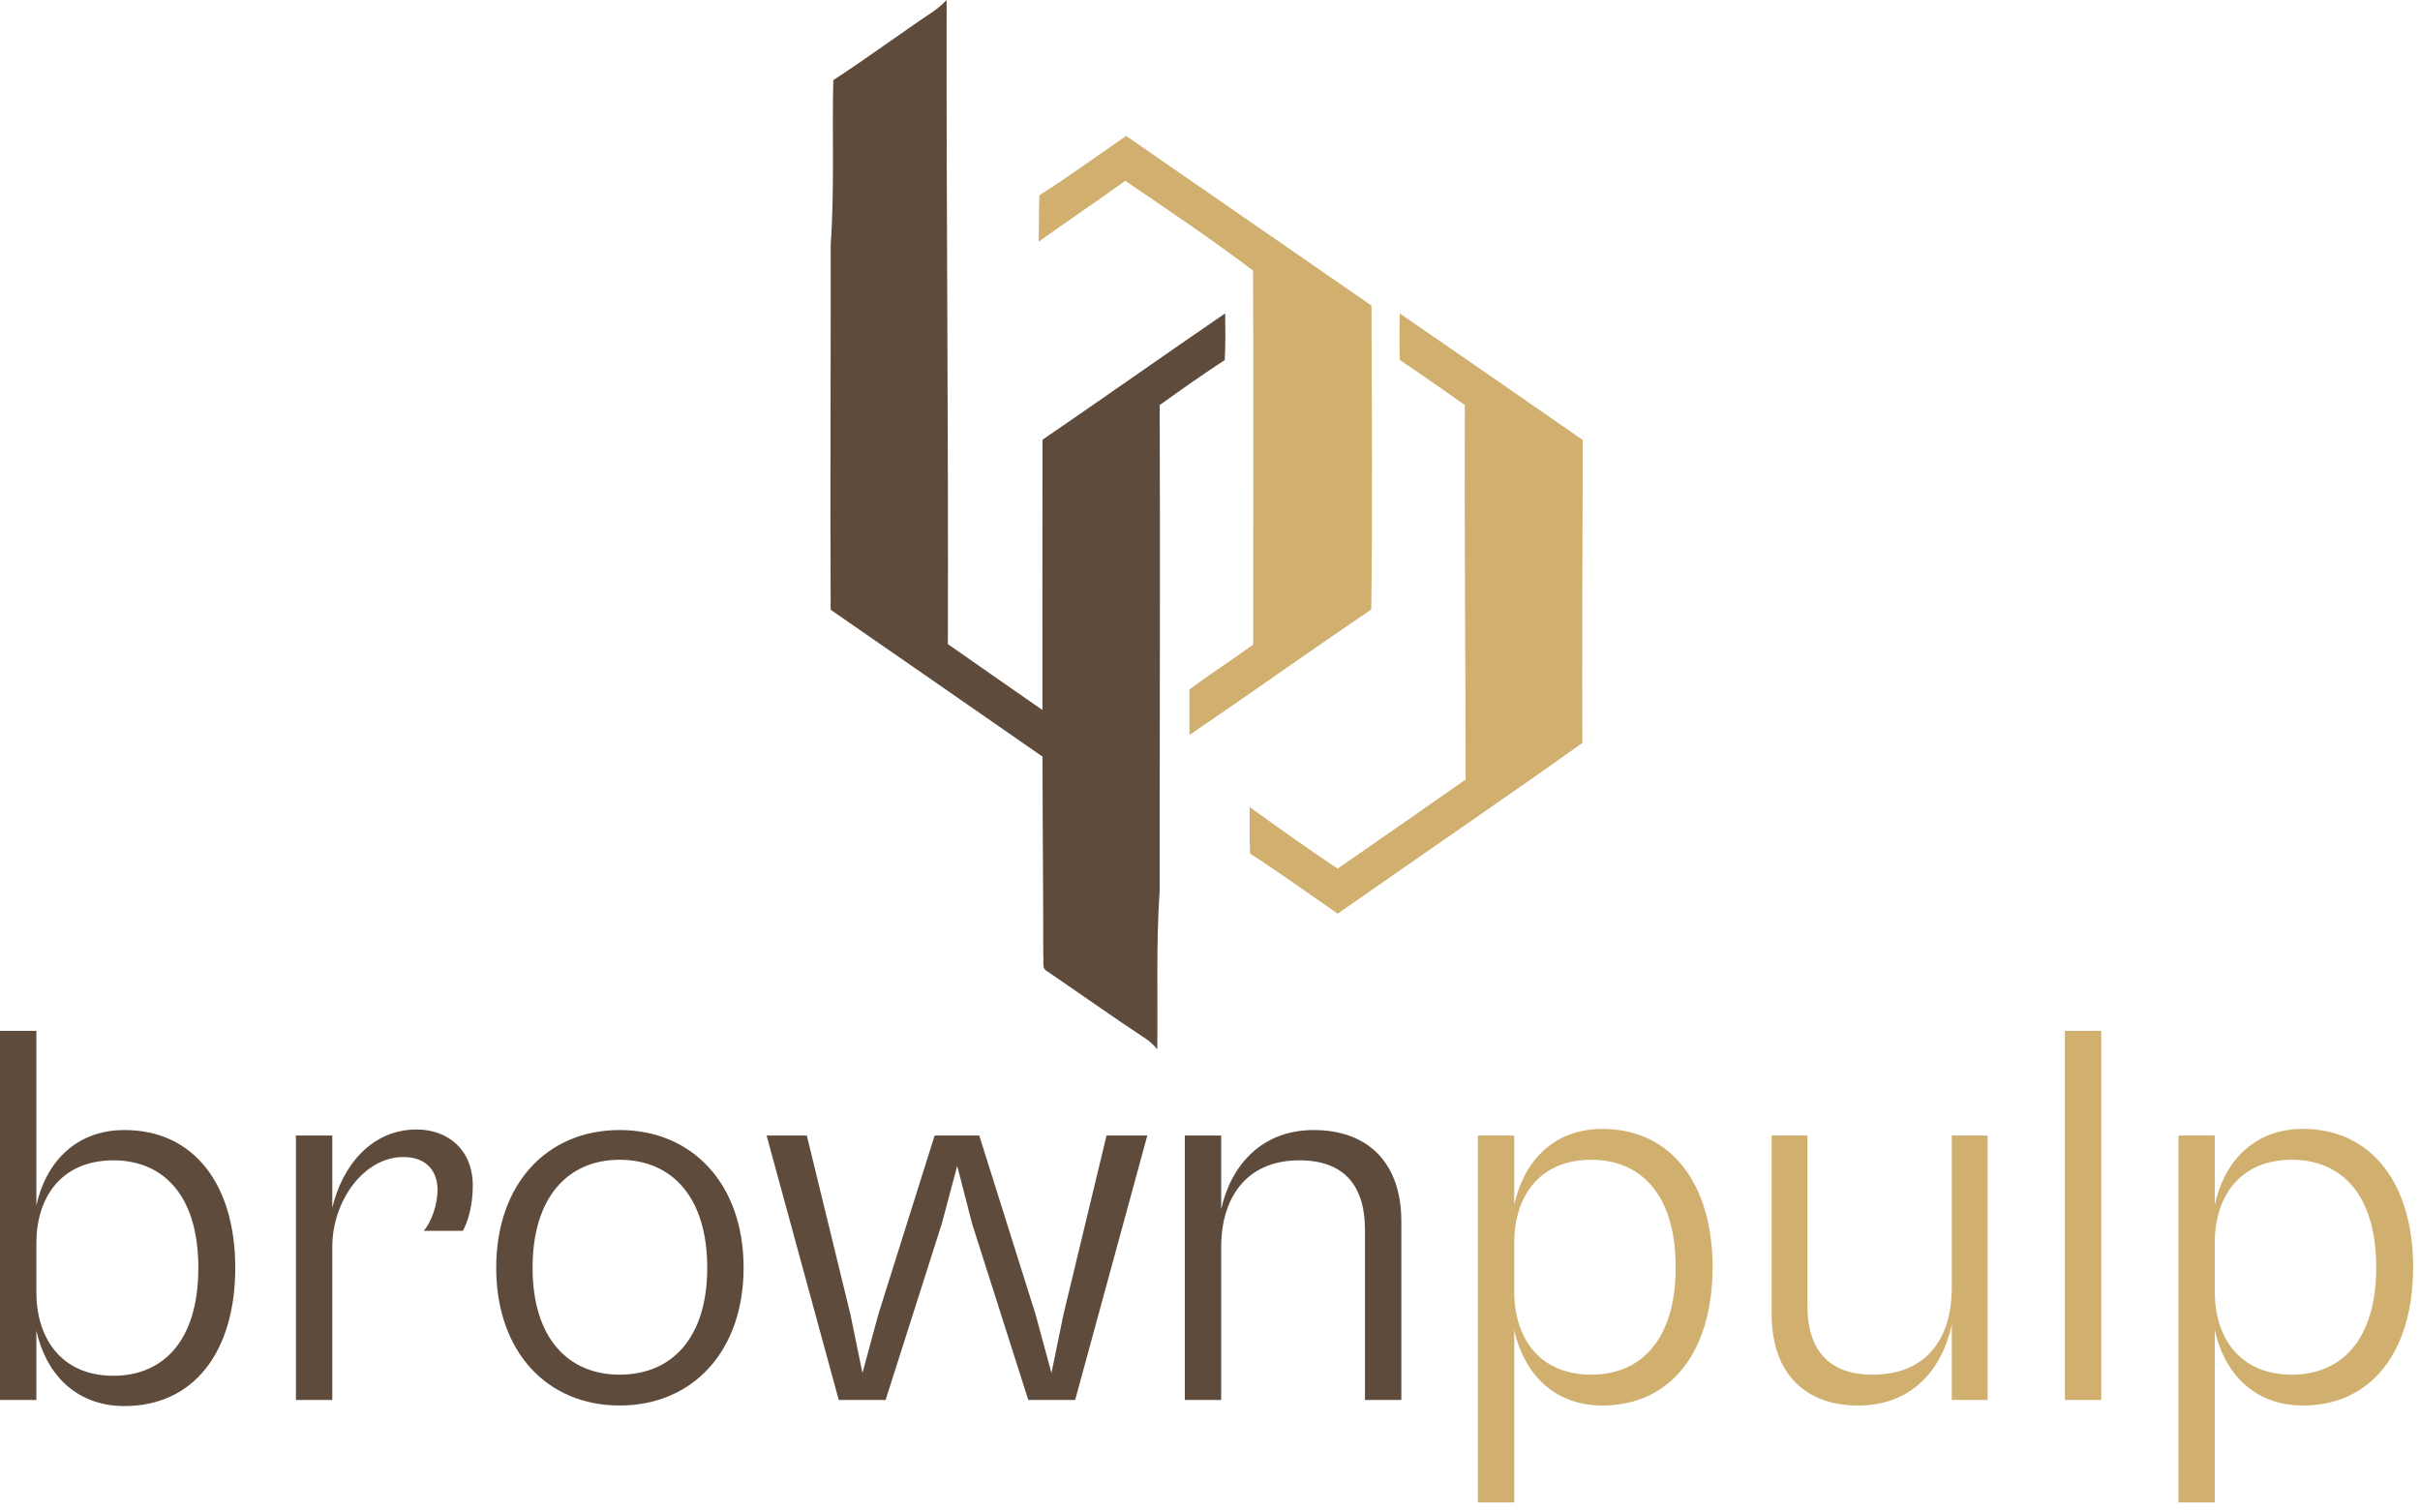 <svg width="176" height="110" viewBox="0 0 176 110" fill="none" xmlns="http://www.w3.org/2000/svg">
<path d="M67.865 0.841C68.222 0.598 68.541 0.306 68.847 0C68.815 15.614 68.984 31.228 68.936 46.845C71.225 48.443 73.516 50.046 75.812 51.636C75.812 45.083 75.803 38.529 75.82 31.978C80.266 28.942 84.66 25.829 89.106 22.788C89.113 23.92 89.138 25.055 89.071 26.184C87.469 27.241 85.895 28.339 84.341 29.461C84.385 41.22 84.334 52.977 84.341 64.738C84.074 68.588 84.211 72.458 84.165 76.318C83.939 76.034 83.68 75.787 83.385 75.581C80.957 73.98 78.589 72.292 76.183 70.657C75.717 70.441 75.937 69.853 75.874 69.463C75.874 64.65 75.822 59.839 75.82 55.028C70.69 51.457 65.546 47.906 60.411 44.345C60.37 35.495 60.424 26.648 60.414 17.803C60.698 13.818 60.505 9.818 60.603 5.83C63.061 4.228 65.423 2.475 67.865 0.841Z" fill="#5E4B3C"/>
<path d="M99.728 44.332C95.295 47.327 90.93 50.447 86.508 53.456V50.136C88.018 49.013 89.614 47.991 91.143 46.878C91.131 37.81 91.177 28.742 91.131 19.674C88.121 17.402 84.962 15.275 81.84 13.15C79.759 14.655 77.624 16.076 75.541 17.579C75.563 16.449 75.541 15.319 75.597 14.194C77.22 13.189 79.867 11.285 81.901 9.886C87.4 13.694 94.481 18.589 99.745 22.223C99.767 29.59 99.829 36.962 99.728 44.332Z" fill="#D1B06F"/>
<path d="M115.082 54.035C110.043 57.626 102.818 62.581 97.284 66.449C95.346 65.106 92.672 63.201 90.917 62.081C90.868 60.954 90.873 59.824 90.885 58.694C92.834 60.111 95.238 61.802 97.277 63.177C100.054 61.25 104.335 58.285 106.592 56.694C106.583 47.614 106.497 38.536 106.531 29.456C104.965 28.356 103.397 27.248 101.801 26.174C101.772 25.044 101.779 23.922 101.796 22.792C105.958 25.647 110.891 29.074 115.107 32C115.082 39.468 115.06 48.962 115.082 54.035Z" fill="#D1B06F"/>
<path d="M2.645 101.819H0V74.972H2.645V87.674C3.286 84.709 5.369 82.185 9.056 82.185C14.105 82.185 17.11 86.152 17.11 92.202C17.11 98.293 14.105 102.26 9.056 102.26C5.369 102.26 3.286 99.736 2.645 96.77V101.819ZM2.645 94.005C2.645 97.211 4.368 100.056 8.255 100.056C11.781 100.056 14.425 97.612 14.425 92.202C14.425 86.833 11.781 84.389 8.255 84.389C4.368 84.389 2.645 87.194 2.645 90.399V94.005Z" fill="#5E4B3C"/>
<path d="M24.167 101.819H21.522V82.585H24.167V87.835C24.888 84.789 27.012 82.145 30.298 82.145C32.542 82.145 34.385 83.587 34.385 86.232C34.385 87.674 34.025 88.876 33.664 89.518H30.819C31.34 88.917 31.821 87.674 31.821 86.512C31.821 85.27 31.099 84.148 29.336 84.148C26.451 84.148 24.167 87.354 24.167 90.68V101.819Z" fill="#5E4B3C"/>
<path d="M45.064 102.22C39.775 102.22 36.088 98.293 36.088 92.202C36.088 86.112 39.775 82.185 45.064 82.185C50.354 82.185 54.08 86.112 54.08 92.202C54.08 98.293 50.354 102.22 45.064 102.22ZM45.064 99.976C48.871 99.976 51.436 97.291 51.436 92.202C51.436 87.073 48.871 84.349 45.064 84.349C41.298 84.349 38.733 87.073 38.733 92.202C38.733 97.291 41.298 99.976 45.064 99.976Z" fill="#5E4B3C"/>
<path d="M64.407 101.819H61.001L55.752 82.585H58.677L61.843 95.568L62.724 99.856L63.886 95.568L67.974 82.585H71.219L75.306 95.568L76.469 99.856L77.35 95.568L80.476 82.585H83.441L78.192 101.819H74.785L70.698 88.997L69.616 84.789L68.494 88.997L64.407 101.819Z" fill="#5E4B3C"/>
<path d="M88.812 101.819H86.168V82.585H88.812V87.955C89.494 84.829 91.698 82.185 95.544 82.185C99.351 82.185 101.916 84.429 101.916 88.836V101.819H99.271V89.438C99.271 86.312 97.828 84.389 94.503 84.389C90.455 84.389 88.812 87.354 88.812 90.68V101.819Z" fill="#5E4B3C"/>
<path d="M110.126 109.272H107.481V82.585H110.126V87.634C110.767 84.629 112.851 82.104 116.537 82.104C121.546 82.104 124.552 86.111 124.552 92.162C124.552 98.253 121.546 102.22 116.537 102.22C112.851 102.22 110.767 99.695 110.126 96.73V109.272ZM110.126 93.965C110.126 97.171 111.849 99.976 115.736 99.976C119.222 99.976 121.867 97.572 121.867 92.162C121.867 86.752 119.222 84.348 115.736 84.348C111.849 84.348 110.126 87.153 110.126 90.359V93.965Z" fill="#D1B06F"/>
<path d="M135.136 102.22C131.369 102.22 128.844 99.976 128.844 95.528V82.585H131.449V94.967C131.449 98.052 132.892 99.976 136.177 99.976C140.345 99.976 141.948 97.051 141.948 93.685V82.585H144.552V101.819H141.948V96.329C141.266 99.535 139.103 102.22 135.136 102.22Z" fill="#D1B06F"/>
<path d="M152.819 101.819H150.174V74.972H152.819V101.819Z" fill="#D1B06F"/>
<path d="M161.075 109.272H158.431V82.585H161.075V87.634C161.717 84.629 163.8 82.104 167.487 82.104C172.496 82.104 175.501 86.111 175.501 92.162C175.501 98.253 172.496 102.22 167.487 102.22C163.8 102.22 161.717 99.695 161.075 96.73V109.272ZM161.075 93.965C161.075 97.171 162.799 99.976 166.685 99.976C170.172 99.976 172.816 97.572 172.816 92.162C172.816 86.752 170.172 84.348 166.685 84.348C162.799 84.348 161.075 87.153 161.075 90.359V93.965Z" fill="#D1B06F"/>
</svg>
